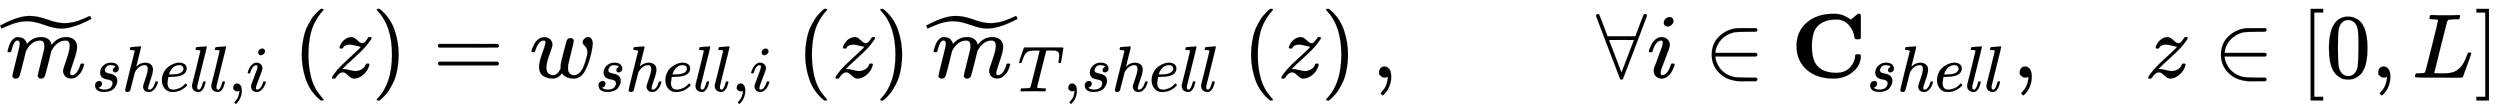 <svg xmlns="http://www.w3.org/2000/svg" role="img" aria-hidden="true" style="vertical-align: -0.84ex;font-size: 12pt;font-family: Euclid;color: Black;" viewBox="0 -847 27294.1 1211.2" focusable="false" width="63.393ex" height="2.813ex" xmlns:xlink="http://www.w3.org/1999/xlink"><defs id="MathJax_SVG_glyphs"><path id="MJMATHI-6D" stroke-width="1" d="M 21 287 Q 22 293 24 303 T 36 341 T 56 388 T 88 425 T 132 442 T 175 435 T 205 417 T 221 395 T 229 376 L 231 369 Q 231 367 232 367 L 243 378 Q 303 442 384 442 Q 401 442 415 440 T 441 433 T 460 423 T 475 411 T 485 398 T 493 385 T 497 373 T 500 364 T 502 357 L 510 367 Q 573 442 659 442 Q 713 442 746 415 T 780 336 Q 780 285 742 178 T 704 50 Q 705 36 709 31 T 724 26 Q 752 26 776 56 T 815 138 Q 818 149 821 151 T 837 153 Q 857 153 857 145 Q 857 144 853 130 Q 845 101 831 73 T 785 17 T 716 -10 Q 669 -10 648 17 T 627 73 Q 627 92 663 193 T 700 345 Q 700 404 656 404 H 651 Q 565 404 506 303 L 499 291 L 466 157 Q 433 26 428 16 Q 415 -11 385 -11 Q 372 -11 364 -4 T 353 8 T 350 18 Q 350 29 384 161 L 420 307 Q 423 322 423 345 Q 423 404 379 404 H 374 Q 288 404 229 303 L 222 291 L 189 157 Q 156 26 151 16 Q 138 -11 108 -11 Q 95 -11 87 -5 T 76 7 T 74 17 Q 74 30 112 181 Q 151 335 151 342 Q 154 357 154 369 Q 154 405 129 405 Q 107 405 92 377 T 69 316 T 57 280 Q 55 278 41 278 H 27 Q 21 284 21 287 Z" /><path id="MJMAIN-2DC" stroke-width="1" d="M 179 601 Q 164 601 151 595 T 131 584 T 111 565 L 97 577 L 83 588 Q 83 589 95 603 T 121 633 T 142 654 Q 165 668 187 668 T 253 650 T 320 632 Q 335 632 348 638 T 368 649 T 388 668 L 402 656 L 416 645 Q 375 586 344 572 Q 330 565 313 565 Q 292 565 248 583 T 179 601 Z" /><path id="MJSZ2-2DC" stroke-width="1" d="M 296 691 Q 258 691 216 683 T 140 663 T 79 639 T 34 619 T 16 611 Q 13 619 8 628 L 0 644 L 36 662 Q 206 749 321 749 Q 410 749 517 710 T 703 670 Q 741 670 783 678 T 859 698 T 920 722 T 965 742 T 983 750 Q 986 742 991 733 L 999 717 L 963 699 Q 787 611 664 611 Q 594 611 484 651 T 296 691 Z" /><path id="MJMATHI-73" stroke-width="1" d="M 131 289 Q 131 321 147 354 T 203 415 T 300 442 Q 362 442 390 415 T 419 355 Q 419 323 402 308 T 364 292 Q 351 292 340 300 T 328 326 Q 328 342 337 354 T 354 372 T 367 378 Q 368 378 368 379 Q 368 382 361 388 T 336 399 T 297 405 Q 249 405 227 379 T 204 326 Q 204 301 223 291 T 278 274 T 330 259 Q 396 230 396 163 Q 396 135 385 107 T 352 51 T 289 7 T 195 -10 Q 118 -10 86 19 T 53 87 Q 53 126 74 143 T 118 160 Q 133 160 146 151 T 160 120 Q 160 94 142 76 T 111 58 Q 109 57 108 57 T 107 55 Q 108 52 115 47 T 146 34 T 201 27 Q 237 27 263 38 T 301 66 T 318 97 T 323 122 Q 323 150 302 164 T 254 181 T 195 196 T 148 231 Q 131 256 131 289 Z" /><path id="MJMATHI-68" stroke-width="1" d="M 137 683 Q 138 683 209 688 T 282 694 Q 294 694 294 685 Q 294 674 258 534 Q 220 386 220 383 Q 220 381 227 388 Q 288 442 357 442 Q 411 442 444 415 T 478 336 Q 478 285 440 178 T 402 50 Q 403 36 407 31 T 422 26 Q 450 26 474 56 T 513 138 Q 516 149 519 151 T 535 153 Q 555 153 555 145 Q 555 144 551 130 Q 535 71 500 33 Q 466 -10 419 -10 H 414 Q 367 -10 346 17 T 325 74 Q 325 90 361 192 T 398 345 Q 398 404 354 404 H 349 Q 266 404 205 306 L 198 293 L 164 158 Q 132 28 127 16 Q 114 -11 83 -11 Q 69 -11 59 -2 T 48 16 Q 48 30 121 320 L 195 616 Q 195 629 188 632 T 149 637 H 128 Q 122 643 122 645 T 124 664 Q 129 683 137 683 Z" /><path id="MJMATHI-65" stroke-width="1" d="M 39 168 Q 39 225 58 272 T 107 350 T 174 402 T 244 433 T 307 442 H 310 Q 355 442 388 420 T 421 355 Q 421 265 310 237 Q 261 224 176 223 Q 139 223 138 221 Q 138 219 132 186 T 125 128 Q 125 81 146 54 T 209 26 T 302 45 T 394 111 Q 403 121 406 121 Q 410 121 419 112 T 429 98 T 420 82 T 390 55 T 344 24 T 281 -1 T 205 -11 Q 126 -11 83 42 T 39 168 Z M 373 353 Q 367 405 305 405 Q 272 405 244 391 T 199 357 T 170 316 T 154 280 T 149 261 Q 149 260 169 260 Q 282 260 327 284 T 373 353 Z" /><path id="MJMATHI-6C" stroke-width="1" d="M 117 59 Q 117 26 142 26 Q 179 26 205 131 Q 211 151 215 152 Q 217 153 225 153 H 229 Q 238 153 241 153 T 246 151 T 248 144 Q 247 138 245 128 T 234 90 T 214 43 T 183 6 T 137 -11 Q 101 -11 70 11 T 38 85 Q 38 97 39 102 L 104 360 Q 167 615 167 623 Q 167 626 166 628 T 162 632 T 157 634 T 149 635 T 141 636 T 132 637 T 122 637 Q 112 637 109 637 T 101 638 T 95 641 T 94 647 Q 94 649 96 661 Q 101 680 107 682 T 179 688 Q 194 689 213 690 T 243 693 T 254 694 Q 266 694 266 686 Q 266 675 193 386 T 118 83 Q 118 81 118 75 T 117 65 V 59 Z" /><path id="MJMAIN-2C" stroke-width="1" d="M 78 35 T 78 60 T 94 103 T 137 121 Q 165 121 187 96 T 210 8 Q 210 -27 201 -60 T 180 -117 T 154 -158 T 130 -185 T 117 -194 Q 113 -194 104 -185 T 95 -172 Q 95 -168 106 -156 T 131 -126 T 157 -76 T 173 -3 V 9 L 172 8 Q 170 7 167 6 T 161 3 T 152 1 T 140 0 Q 113 0 96 17 Z" /><path id="MJMATHI-69" stroke-width="1" d="M 184 600 Q 184 624 203 642 T 247 661 Q 265 661 277 649 T 290 619 Q 290 596 270 577 T 226 557 Q 211 557 198 567 T 184 600 Z M 21 287 Q 21 295 30 318 T 54 369 T 98 420 T 158 442 Q 197 442 223 419 T 250 357 Q 250 340 236 301 T 196 196 T 154 83 Q 149 61 149 51 Q 149 26 166 26 Q 175 26 185 29 T 208 43 T 235 78 T 260 137 Q 263 149 265 151 T 282 153 Q 302 153 302 143 Q 302 135 293 112 T 268 61 T 223 11 T 161 -11 Q 129 -11 102 10 T 74 74 Q 74 91 79 106 T 122 220 Q 160 321 166 341 T 173 380 Q 173 404 156 404 H 154 Q 124 404 99 371 T 61 287 Q 60 286 59 284 T 58 281 T 56 279 T 53 278 T 49 278 T 41 278 H 27 Q 21 284 21 287 Z" /><path id="MJMAIN-28" stroke-width="1" d="M 94 250 Q 94 319 104 381 T 127 488 T 164 576 T 202 643 T 244 695 T 277 729 T 302 750 H 315 H 319 Q 333 750 333 741 Q 333 738 316 720 T 275 667 T 226 581 T 184 443 T 167 250 T 184 58 T 225 -81 T 274 -167 T 316 -220 T 333 -241 Q 333 -250 318 -250 H 315 H 302 L 274 -226 Q 180 -141 137 -14 T 94 250 Z" /><path id="MJMATHI-7A" stroke-width="1" d="M 347 338 Q 337 338 294 349 T 231 360 Q 211 360 197 356 T 174 346 T 162 335 T 155 324 L 153 320 Q 150 317 138 317 Q 117 317 117 325 Q 117 330 120 339 Q 133 378 163 406 T 229 440 Q 241 442 246 442 Q 271 442 291 425 T 329 392 T 367 375 Q 389 375 411 408 T 434 441 Q 435 442 449 442 H 462 Q 468 436 468 434 Q 468 430 463 420 T 449 399 T 432 377 T 418 358 L 411 349 Q 368 298 275 214 T 160 106 L 148 94 L 163 93 Q 185 93 227 82 T 290 71 Q 328 71 360 90 T 402 140 Q 406 149 409 151 T 424 153 Q 443 153 443 143 Q 443 138 442 134 Q 425 72 376 31 T 278 -11 Q 252 -11 232 6 T 193 40 T 155 57 Q 111 57 76 -3 Q 70 -11 59 -11 H 54 H 41 Q 35 -5 35 -2 Q 35 13 93 84 Q 132 129 225 214 T 340 322 Q 352 338 347 338 Z" /><path id="MJMAIN-29" stroke-width="1" d="M 60 749 L 64 750 Q 69 750 74 750 H 86 L 114 726 Q 208 641 251 514 T 294 250 Q 294 182 284 119 T 261 12 T 224 -76 T 186 -143 T 145 -194 T 113 -227 T 90 -246 Q 87 -249 86 -250 H 74 Q 66 -250 63 -250 T 58 -247 T 55 -238 Q 56 -237 66 -225 Q 221 -64 221 250 T 66 725 Q 56 737 55 738 Q 55 746 60 749 Z" /><path id="MJMAIN-3D" stroke-width="1" d="M 56 347 Q 56 360 70 367 H 707 Q 722 359 722 347 Q 722 336 708 328 L 390 327 H 72 Q 56 332 56 347 Z M 56 153 Q 56 168 72 173 H 708 Q 722 163 722 153 Q 722 140 707 133 H 70 Q 56 140 56 153 Z" /><path id="MJMATHI-77" stroke-width="1" d="M 580 385 Q 580 406 599 424 T 641 443 Q 659 443 674 425 T 690 368 Q 690 339 671 253 Q 656 197 644 161 T 609 80 T 554 12 T 482 -11 Q 438 -11 404 5 T 355 48 Q 354 47 352 44 Q 311 -11 252 -11 Q 226 -11 202 -5 T 155 14 T 118 53 T 104 116 Q 104 170 138 262 T 173 379 Q 173 380 173 381 Q 173 390 173 393 T 169 400 T 158 404 H 154 Q 131 404 112 385 T 82 344 T 65 302 T 57 280 Q 55 278 41 278 H 27 Q 21 284 21 287 Q 21 293 29 315 T 52 366 T 96 418 T 161 441 Q 204 441 227 416 T 250 358 Q 250 340 217 250 T 184 111 Q 184 65 205 46 T 258 26 Q 301 26 334 87 L 339 96 V 119 Q 339 122 339 128 T 340 136 T 341 143 T 342 152 T 345 165 T 348 182 T 354 206 T 362 238 T 373 281 Q 402 395 406 404 Q 419 431 449 431 Q 468 431 475 421 T 483 402 Q 483 389 454 274 T 422 142 Q 420 131 420 107 V 100 Q 420 85 423 71 T 442 42 T 487 26 Q 558 26 600 148 Q 609 171 620 213 T 632 273 Q 632 306 619 325 T 593 357 T 580 385 Z" /><path id="MJMATHI-54" stroke-width="1" d="M 40 437 Q 21 437 21 445 Q 21 450 37 501 T 71 602 L 88 651 Q 93 669 101 677 H 569 H 659 Q 691 677 697 676 T 704 667 Q 704 661 687 553 T 668 444 Q 668 437 649 437 Q 640 437 637 437 T 631 442 L 629 445 Q 629 451 635 490 T 641 551 Q 641 586 628 604 T 573 629 Q 568 630 515 631 Q 469 631 457 630 T 439 622 Q 438 621 368 343 T 298 60 Q 298 48 386 46 Q 418 46 427 45 T 436 36 Q 436 31 433 22 Q 429 4 424 1 L 422 0 Q 419 0 415 0 Q 410 0 363 1 T 228 2 Q 99 2 64 0 H 49 Q 43 6 43 9 T 45 27 Q 49 40 55 46 H 83 H 94 Q 174 46 189 55 Q 190 56 191 56 Q 196 59 201 76 T 241 233 Q 258 301 269 344 Q 339 619 339 625 Q 339 630 310 630 H 279 Q 212 630 191 624 Q 146 614 121 583 T 67 467 Q 60 445 57 441 T 43 437 H 40 Z" /><path id="MJMAIN-2200" stroke-width="1" d="M 0 673 Q 0 684 7 689 T 20 694 Q 32 694 38 680 T 82 567 L 126 451 H 430 L 473 566 Q 483 593 494 622 T 512 668 T 519 685 Q 524 694 538 694 Q 556 692 556 674 Q 556 670 426 329 T 293 -15 Q 288 -22 278 -22 T 263 -15 Q 260 -11 131 328 T 0 673 Z M 414 410 Q 414 411 278 411 T 142 410 L 278 55 L 414 410 Z" /><path id="MJMAIN-2208" stroke-width="1" d="M 84 250 Q 84 372 166 450 T 360 539 Q 361 539 377 539 T 419 540 T 469 540 H 568 Q 583 532 583 520 Q 583 511 570 501 L 466 500 Q 355 499 329 494 Q 280 482 242 458 T 183 409 T 147 354 T 129 306 T 124 272 V 270 H 568 Q 583 262 583 250 T 568 230 H 124 V 228 Q 124 207 134 177 T 167 112 T 231 48 T 328 7 Q 355 1 466 0 H 570 Q 583 -10 583 -20 Q 583 -32 568 -40 H 471 Q 464 -40 446 -40 T 417 -41 Q 262 -41 172 45 Q 84 127 84 250 Z" /><path id="MJMAINB-43" stroke-width="1" d="M 64 343 Q 64 502 174 599 T 468 697 Q 502 697 533 691 T 586 674 T 623 655 T 647 639 T 657 632 L 694 663 Q 703 670 711 677 T 723 687 T 730 692 T 735 695 T 740 696 T 746 697 Q 759 697 762 692 T 766 668 V 627 V 489 V 449 Q 766 428 762 424 T 742 419 H 732 H 720 Q 699 419 697 436 Q 690 498 657 545 Q 611 618 532 632 Q 522 634 496 634 Q 356 634 286 553 Q 232 488 232 343 T 286 133 Q 355 52 497 52 Q 597 52 650 112 T 704 237 Q 704 248 709 251 T 729 254 H 735 Q 750 254 755 253 T 763 248 T 766 234 Q 766 136 680 63 T 469 -11 Q 285 -11 175 86 T 64 343 Z" /><path id="MJMAIN-5B" stroke-width="1" d="M 118 -250 V 750 H 255 V 710 H 158 V -210 H 255 V -250 H 118 Z" /><path id="MJMAIN-30" stroke-width="1" d="M 96 585 Q 152 666 249 666 Q 297 666 345 640 T 423 548 Q 460 465 460 320 Q 460 165 417 83 Q 397 41 362 16 T 301 -15 T 250 -22 Q 224 -22 198 -16 T 137 16 T 82 83 Q 39 165 39 320 Q 39 494 96 585 Z M 321 597 Q 291 629 250 629 Q 208 629 178 597 Q 153 571 145 525 T 137 333 Q 137 175 145 125 T 181 46 Q 209 16 250 16 Q 290 16 318 46 Q 347 76 354 130 T 362 333 Q 362 478 354 524 T 321 597 Z" /><path id="MJMATHI-4C" stroke-width="1" d="M 228 637 Q 194 637 192 641 Q 191 643 191 649 Q 191 673 202 682 Q 204 683 217 683 Q 271 680 344 680 Q 485 680 506 683 H 518 Q 524 677 524 674 T 522 656 Q 517 641 513 637 H 475 Q 406 636 394 628 Q 387 624 380 600 T 313 336 Q 297 271 279 198 T 252 88 L 243 52 Q 243 48 252 48 T 311 46 H 328 Q 360 46 379 47 T 428 54 T 478 72 T 522 106 T 564 161 Q 580 191 594 228 T 611 270 Q 616 273 628 273 H 641 Q 647 264 647 262 T 627 203 T 583 83 T 557 9 Q 555 4 553 3 T 537 0 T 494 -1 Q 483 -1 418 -1 T 294 0 H 116 Q 32 0 32 10 Q 32 17 34 24 Q 39 43 44 45 Q 48 46 59 46 H 65 Q 92 46 125 49 Q 139 52 144 61 Q 147 65 216 339 T 285 628 Q 285 635 228 637 Z" /><path id="MJMAIN-5D" stroke-width="1" d="M 22 710 V 750 H 159 V -250 H 22 V -210 H 119 V 710 H 22 Z" /></defs><g fill="currentColor" stroke="currentColor" stroke-width="0" transform="matrix(1 0 0 -1 0 0)"><use x="61" y="0" xmlns:NS2="http://www.w3.org/1999/xlink" NS2:href="#MJMATHI-6D" /><use x="0" y="-76" xmlns:NS3="http://www.w3.org/1999/xlink" NS3:href="#MJSZ2-2DC" /><g transform="translate(1000 -150)"><use transform="scale(0.707)" x="0" y="0" xmlns:NS4="http://www.w3.org/1999/xlink" NS4:href="#MJMATHI-73" /><use transform="scale(0.707)" x="469" y="0" xmlns:NS5="http://www.w3.org/1999/xlink" NS5:href="#MJMATHI-68" /><use transform="scale(0.707)" x="1046" y="0" xmlns:NS6="http://www.w3.org/1999/xlink" NS6:href="#MJMATHI-65" /><use transform="scale(0.707)" x="1512" y="0" xmlns:NS7="http://www.w3.org/1999/xlink" NS7:href="#MJMATHI-6C" /><use transform="scale(0.707)" x="1810" y="0" xmlns:NS8="http://www.w3.org/1999/xlink" NS8:href="#MJMATHI-6C" /><use transform="scale(0.707)" x="2109" y="0" xmlns:NS9="http://www.w3.org/1999/xlink" NS9:href="#MJMAIN-2C" /><use transform="scale(0.707)" x="2388" y="0" xmlns:NS10="http://www.w3.org/1999/xlink" NS10:href="#MJMATHI-69" /></g><g transform="translate(3200)"><use x="0" y="0" xmlns:NS11="http://www.w3.org/1999/xlink" NS11:href="#MJMAIN-28" /><use x="389" y="0" xmlns:NS12="http://www.w3.org/1999/xlink" NS12:href="#MJMATHI-7A" /><use x="858" y="0" xmlns:NS13="http://www.w3.org/1999/xlink" NS13:href="#MJMAIN-29" /></g><use x="4725" y="0" xmlns:NS14="http://www.w3.org/1999/xlink" NS14:href="#MJMAIN-3D" /><g transform="translate(5781)"><use x="0" y="0" xmlns:NS15="http://www.w3.org/1999/xlink" NS15:href="#MJMATHI-77" /><g transform="translate(716 -150)"><use transform="scale(0.707)" x="0" y="0" xmlns:NS16="http://www.w3.org/1999/xlink" NS16:href="#MJMATHI-73" /><use transform="scale(0.707)" x="469" y="0" xmlns:NS17="http://www.w3.org/1999/xlink" NS17:href="#MJMATHI-68" /><use transform="scale(0.707)" x="1046" y="0" xmlns:NS18="http://www.w3.org/1999/xlink" NS18:href="#MJMATHI-65" /><use transform="scale(0.707)" x="1512" y="0" xmlns:NS19="http://www.w3.org/1999/xlink" NS19:href="#MJMATHI-6C" /><use transform="scale(0.707)" x="1810" y="0" xmlns:NS20="http://www.w3.org/1999/xlink" NS20:href="#MJMATHI-6C" /><use transform="scale(0.707)" x="2109" y="0" xmlns:NS21="http://www.w3.org/1999/xlink" NS21:href="#MJMAIN-2C" /><use transform="scale(0.707)" x="2388" y="0" xmlns:NS22="http://www.w3.org/1999/xlink" NS22:href="#MJMATHI-69" /></g></g><g transform="translate(8697)"><use x="0" y="0" xmlns:NS23="http://www.w3.org/1999/xlink" NS23:href="#MJMAIN-28" /><use x="389" y="0" xmlns:NS24="http://www.w3.org/1999/xlink" NS24:href="#MJMATHI-7A" /><use x="858" y="0" xmlns:NS25="http://www.w3.org/1999/xlink" NS25:href="#MJMAIN-29" /></g><g transform="translate(10111)"><use x="61" y="0" xmlns:NS26="http://www.w3.org/1999/xlink" NS26:href="#MJMATHI-6D" /><use x="0" y="-76" xmlns:NS27="http://www.w3.org/1999/xlink" NS27:href="#MJSZ2-2DC" /><g transform="translate(1000 -150)"><use transform="scale(0.707)" x="0" y="0" xmlns:NS28="http://www.w3.org/1999/xlink" NS28:href="#MJMATHI-54" /><use transform="scale(0.707)" x="704" y="0" xmlns:NS29="http://www.w3.org/1999/xlink" NS29:href="#MJMAIN-2C" /><use transform="scale(0.707)" x="983" y="0" xmlns:NS30="http://www.w3.org/1999/xlink" NS30:href="#MJMATHI-73" /><use transform="scale(0.707)" x="1452" y="0" xmlns:NS31="http://www.w3.org/1999/xlink" NS31:href="#MJMATHI-68" /><use transform="scale(0.707)" x="2029" y="0" xmlns:NS32="http://www.w3.org/1999/xlink" NS32:href="#MJMATHI-65" /><use transform="scale(0.707)" x="2495" y="0" xmlns:NS33="http://www.w3.org/1999/xlink" NS33:href="#MJMATHI-6C" /><use transform="scale(0.707)" x="2794" y="0" xmlns:NS34="http://www.w3.org/1999/xlink" NS34:href="#MJMATHI-6C" /></g></g><g transform="translate(13565)"><use x="0" y="0" xmlns:NS35="http://www.w3.org/1999/xlink" NS35:href="#MJMAIN-28" /><use x="389" y="0" xmlns:NS36="http://www.w3.org/1999/xlink" NS36:href="#MJMATHI-7A" /><use x="858" y="0" xmlns:NS37="http://www.w3.org/1999/xlink" NS37:href="#MJMAIN-29" /></g><use x="14979" y="0" xmlns:NS38="http://www.w3.org/1999/xlink" NS38:href="#MJMAIN-2C" /><use x="17425" y="0" xmlns:NS39="http://www.w3.org/1999/xlink" NS39:href="#MJMAIN-2200" /><use x="17981" y="0" xmlns:NS40="http://www.w3.org/1999/xlink" NS40:href="#MJMATHI-69" /><use x="18604" y="0" xmlns:NS41="http://www.w3.org/1999/xlink" NS41:href="#MJMAIN-2208" /><g transform="translate(19550)"><use x="0" y="0" xmlns:NS42="http://www.w3.org/1999/xlink" NS42:href="#MJMAINB-43" /><g transform="translate(831 -150)"><use transform="scale(0.707)" x="0" y="0" xmlns:NS43="http://www.w3.org/1999/xlink" NS43:href="#MJMATHI-73" /><use transform="scale(0.707)" x="469" y="0" xmlns:NS44="http://www.w3.org/1999/xlink" NS44:href="#MJMATHI-68" /><use transform="scale(0.707)" x="1046" y="0" xmlns:NS45="http://www.w3.org/1999/xlink" NS45:href="#MJMATHI-65" /><use transform="scale(0.707)" x="1512" y="0" xmlns:NS46="http://www.w3.org/1999/xlink" NS46:href="#MJMATHI-6C" /><use transform="scale(0.707)" x="1810" y="0" xmlns:NS47="http://www.w3.org/1999/xlink" NS47:href="#MJMATHI-6C" /></g></g><use x="21973" y="0" xmlns:NS48="http://www.w3.org/1999/xlink" NS48:href="#MJMAIN-2C" /><use x="23418" y="0" xmlns:NS49="http://www.w3.org/1999/xlink" NS49:href="#MJMATHI-7A" /><use x="24164" y="0" xmlns:NS50="http://www.w3.org/1999/xlink" NS50:href="#MJMAIN-2208" /><use x="25109" y="0" xmlns:NS51="http://www.w3.org/1999/xlink" NS51:href="#MJMAIN-5B" /><use x="25388" y="0" xmlns:NS52="http://www.w3.org/1999/xlink" NS52:href="#MJMAIN-30" /><use x="25888" y="0" xmlns:NS53="http://www.w3.org/1999/xlink" NS53:href="#MJMAIN-2C" /><use x="26334" y="0" xmlns:NS54="http://www.w3.org/1999/xlink" NS54:href="#MJMATHI-4C" /><use x="27015" y="0" xmlns:NS55="http://www.w3.org/1999/xlink" NS55:href="#MJMAIN-5D" /></g></svg>